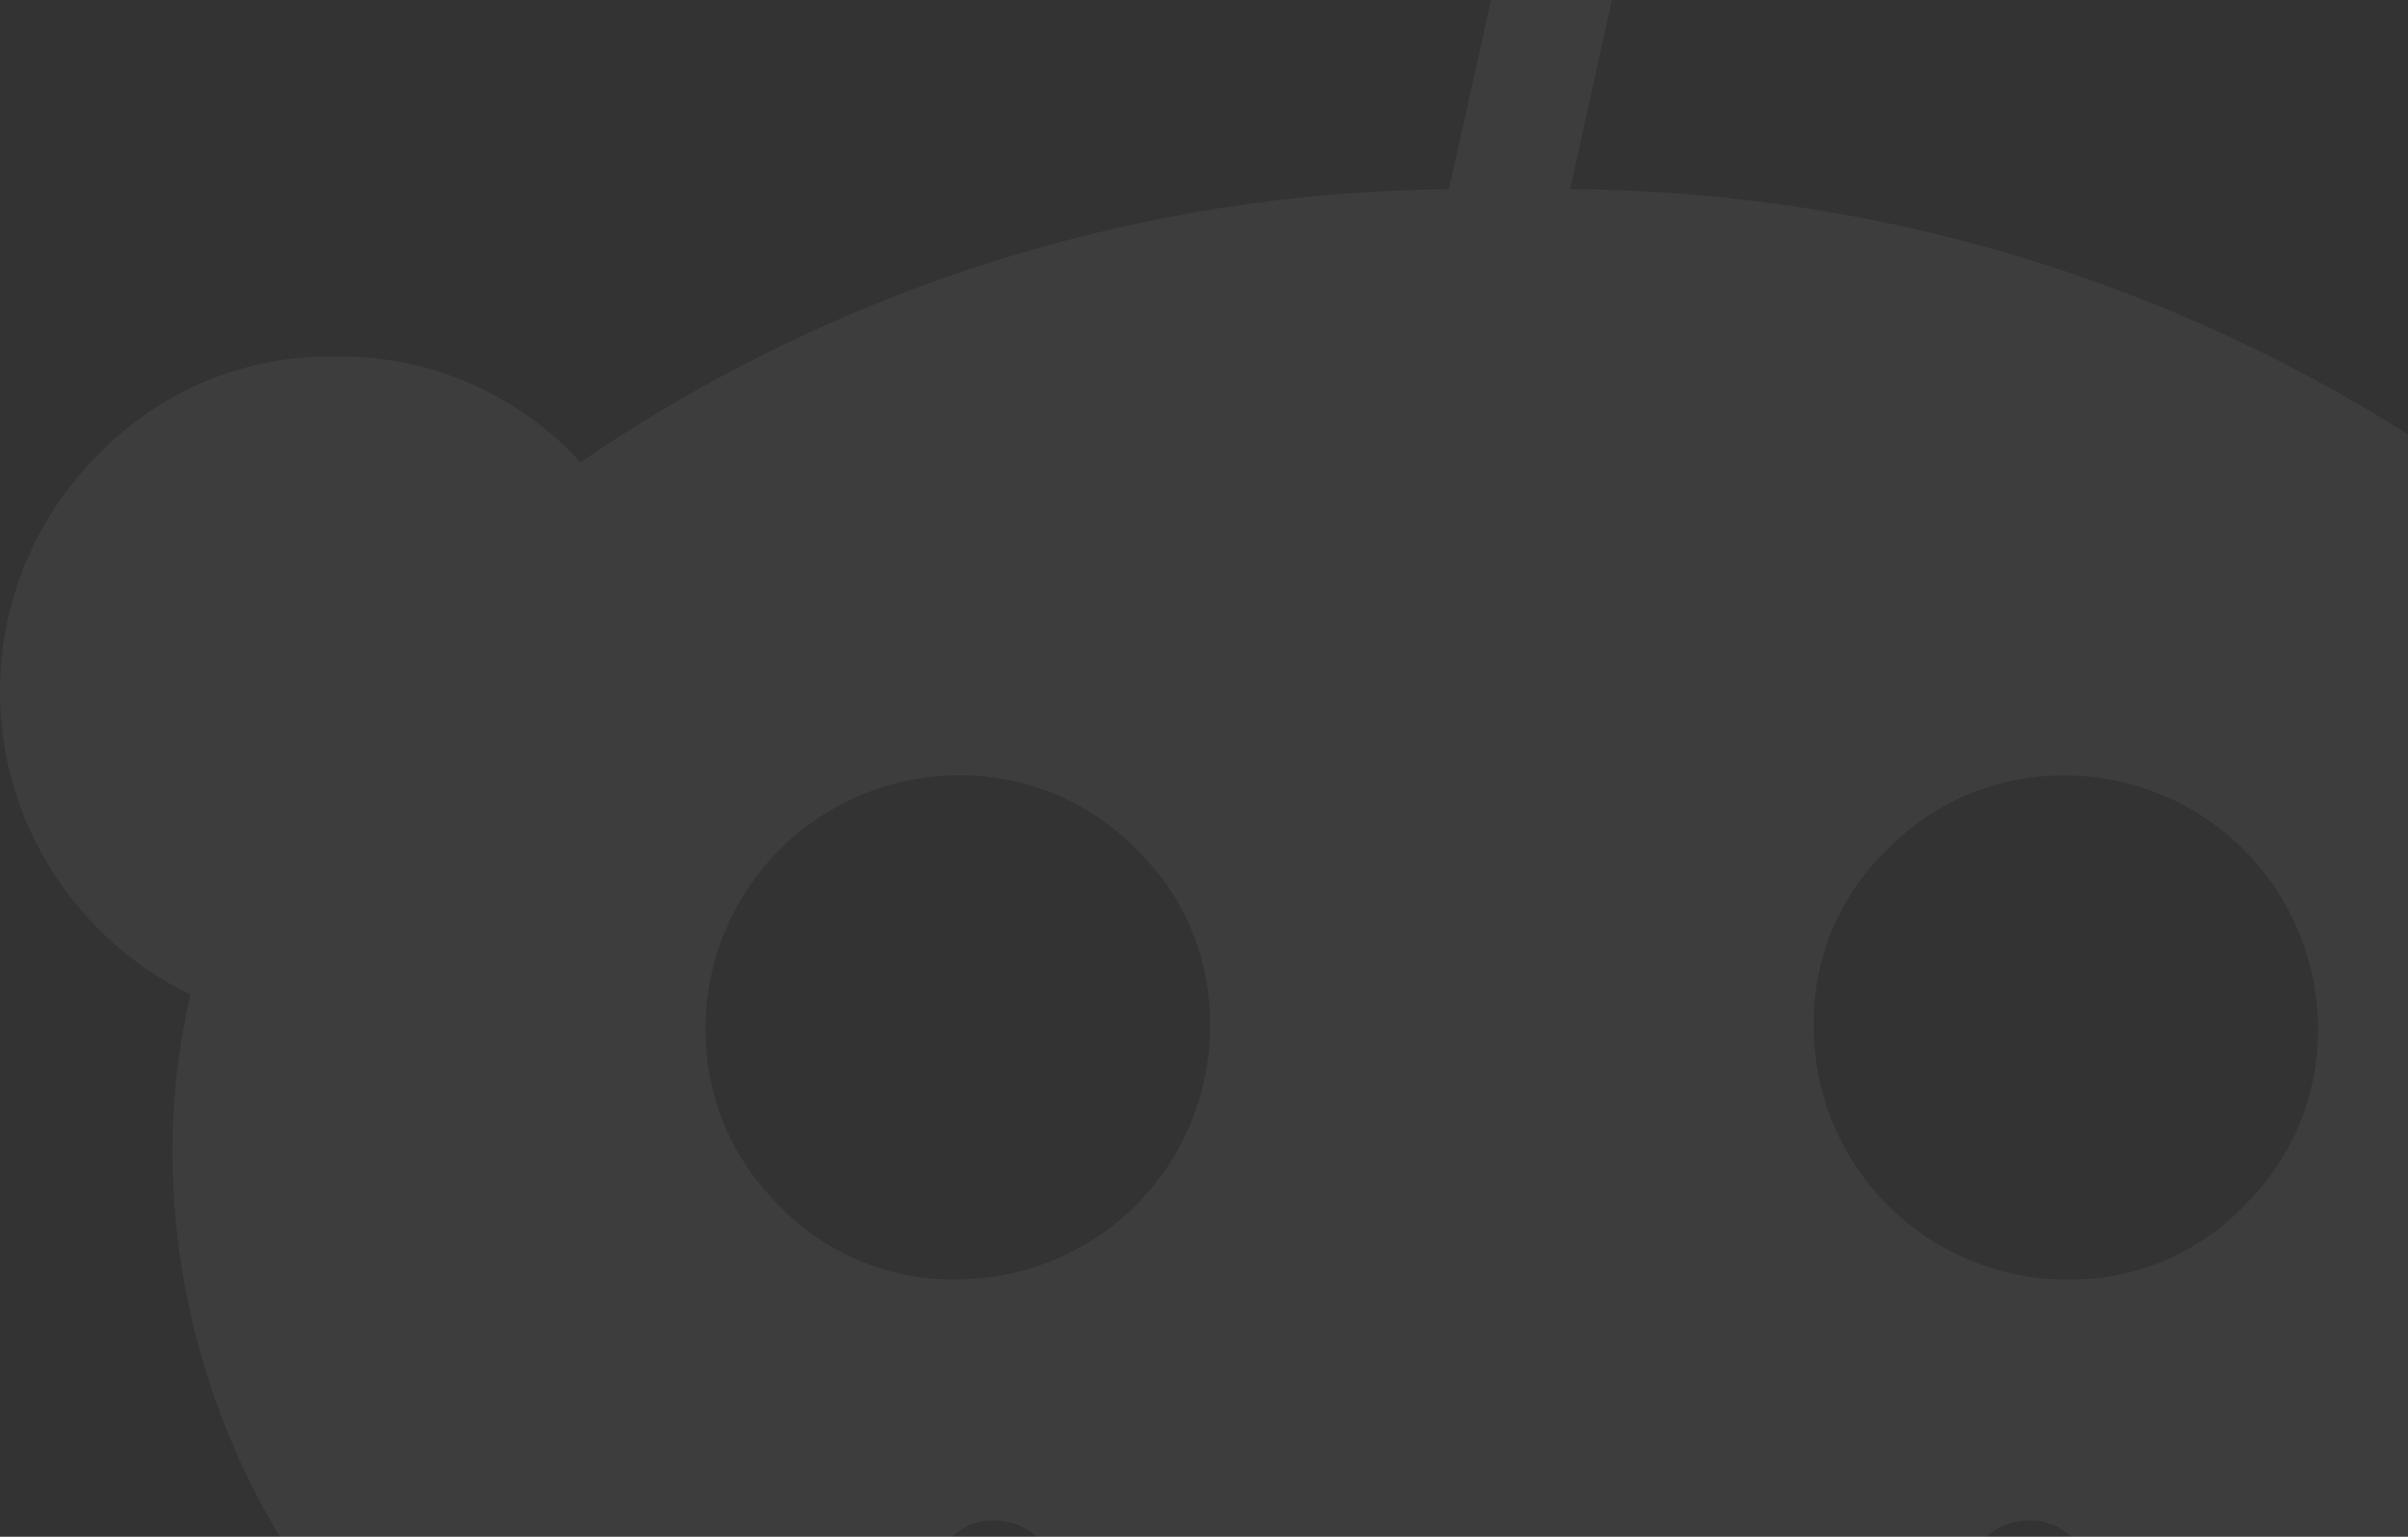 <svg width="141" height="90" viewBox="0 0 141 90" fill="none" xmlns="http://www.w3.org/2000/svg">
<rect x="0" y="0" width="141" height="90" fill="#333333" stroke="none"/>
<path d="M177 40.49V40.698C177 44.477 175.914 48.005 174.041 50.99L174.09 50.907C172.216 53.945 169.536 56.405 166.348 58.011L166.236 58.06C166.988 60.864 167.42 64.079 167.42 67.406V67.531C167.369 77.946 163.624 87.999 156.851 95.915L156.9 95.852C149.335 104.893 139.641 111.914 128.689 116.283L128.209 116.45C116.826 121.224 103.598 124 89.715 124L88.65 123.993H88.705L87.689 124C73.827 124 60.62 121.224 48.582 116.199L49.251 116.45C38.175 112.105 28.36 105.063 20.699 95.964L20.608 95.852C13.865 87.953 10.141 77.921 10.095 67.538V67.489C10.095 64.219 10.485 61.031 11.216 57.984L11.161 58.262C7.871 56.659 5.086 54.182 3.112 51.102L3.063 51.025C1.053 47.885 -0.011 44.232 8.22966e-05 40.504C8.22966e-05 35.097 2.186 30.198 5.73 26.649C7.489 24.82 9.599 23.366 11.935 22.373C14.27 21.381 16.782 20.871 19.32 20.873H19.668H19.647H19.919C25.482 20.873 30.494 23.26 33.976 27.059L33.989 27.073C48.96 16.825 66.641 11.259 84.786 11.082H84.841L96.301 -40.342C96.5 -41.195 97.028 -41.935 97.77 -42.402L97.784 -42.408C98.156 -42.67 98.579 -42.849 99.026 -42.934C99.472 -43.02 99.932 -43.009 100.374 -42.903L100.353 -42.91L136.793 -34.914C138.005 -37.37 139.822 -39.361 142.064 -40.745L142.126 -40.78C144.347 -42.172 147.049 -43 149.945 -43C154.018 -43 157.715 -41.365 160.395 -38.706C163.076 -36.139 164.74 -32.527 164.74 -28.526V-28.276V-28.29V-28.081C164.74 -24.059 163.076 -20.426 160.395 -17.838L160.388 -17.831C159.017 -16.451 157.385 -15.357 155.588 -14.611C153.79 -13.866 151.863 -13.485 149.917 -13.489C146.011 -13.485 142.264 -15.029 139.495 -17.782C138.133 -19.102 137.051 -20.683 136.313 -22.429C135.576 -24.176 135.197 -26.053 135.199 -27.948V-28.213V-28.199L102.212 -35.506L91.943 11.075C111.068 11.215 128.794 17.095 143.512 27.08L143.185 26.872C145.012 24.965 147.208 23.449 149.638 22.415C152.068 21.38 154.683 20.849 157.325 20.852C162.755 20.852 167.671 23.058 171.228 26.628C174.772 30.079 176.972 34.902 176.972 40.232V40.504V40.49H177ZM41.314 60.127V60.349C41.314 64.358 42.957 67.983 45.609 70.586C46.925 71.961 48.506 73.055 50.257 73.801C52.008 74.547 53.892 74.931 55.795 74.928H56.046H56.032C59.96 74.924 63.726 73.363 66.504 70.587C69.282 67.81 70.844 64.046 70.847 60.12V59.883C70.847 55.882 69.183 52.27 66.503 49.71L66.496 49.703C65.161 48.341 63.568 47.26 61.809 46.522C60.05 45.785 58.162 45.407 56.255 45.409H56.018H56.032C52.14 45.442 48.416 47.001 45.663 49.752C42.91 52.502 41.348 56.223 41.314 60.113V60.127ZM121.302 95.17C121.647 94.838 121.922 94.439 122.109 93.997C122.296 93.556 122.393 93.082 122.393 92.603C122.393 92.124 122.296 91.649 122.109 91.208C121.922 90.767 121.647 90.368 121.302 90.035C120.993 89.721 120.623 89.471 120.215 89.301C119.807 89.132 119.37 89.045 118.928 89.047H118.831H118.782C117.849 89.046 116.951 89.399 116.269 90.035C112.969 93.107 108.89 95.215 104.475 96.131L104.315 96.159C93.792 98.825 82.767 98.791 72.261 96.061L72.706 96.159C68.221 95.26 64.073 93.136 60.724 90.021L60.738 90.035C60.057 89.398 59.158 89.044 58.225 89.047H58.093C57.651 89.046 57.214 89.133 56.806 89.302C56.399 89.472 56.029 89.721 55.718 90.035C55.369 90.34 55.089 90.717 54.897 91.139C54.705 91.562 54.605 92.02 54.605 92.484V92.582C54.605 93.598 55.029 94.516 55.718 95.17C58.984 98.245 62.915 100.524 67.206 101.83L67.415 101.885C71.233 103.271 75.189 104.237 79.216 104.766L79.515 104.801C82.606 105.098 85.6 105.247 88.497 105.247C91.393 105.247 94.387 105.098 97.478 104.801C101.745 104.251 105.939 103.231 109.982 101.76L109.578 101.892C113.959 100.595 117.976 98.293 121.309 95.17L121.295 95.184L121.302 95.17ZM121.01 74.935H121.247C125.25 74.935 128.863 73.272 131.425 70.593L131.432 70.586C134.085 67.983 135.728 64.358 135.728 60.349V60.113V60.127C135.695 56.237 134.135 52.515 131.384 49.764C128.632 47.012 124.909 45.451 121.017 45.416H120.787C116.777 45.416 113.15 47.059 110.546 49.71C109.17 51.025 108.076 52.605 107.329 54.355C106.582 56.105 106.199 57.988 106.201 59.89V60.141V60.127C106.205 64.053 107.767 67.817 110.545 70.594C113.323 73.37 117.089 74.931 121.017 74.935H121.01Z" fill="white" fill-opacity="0.05"/>
</svg>

